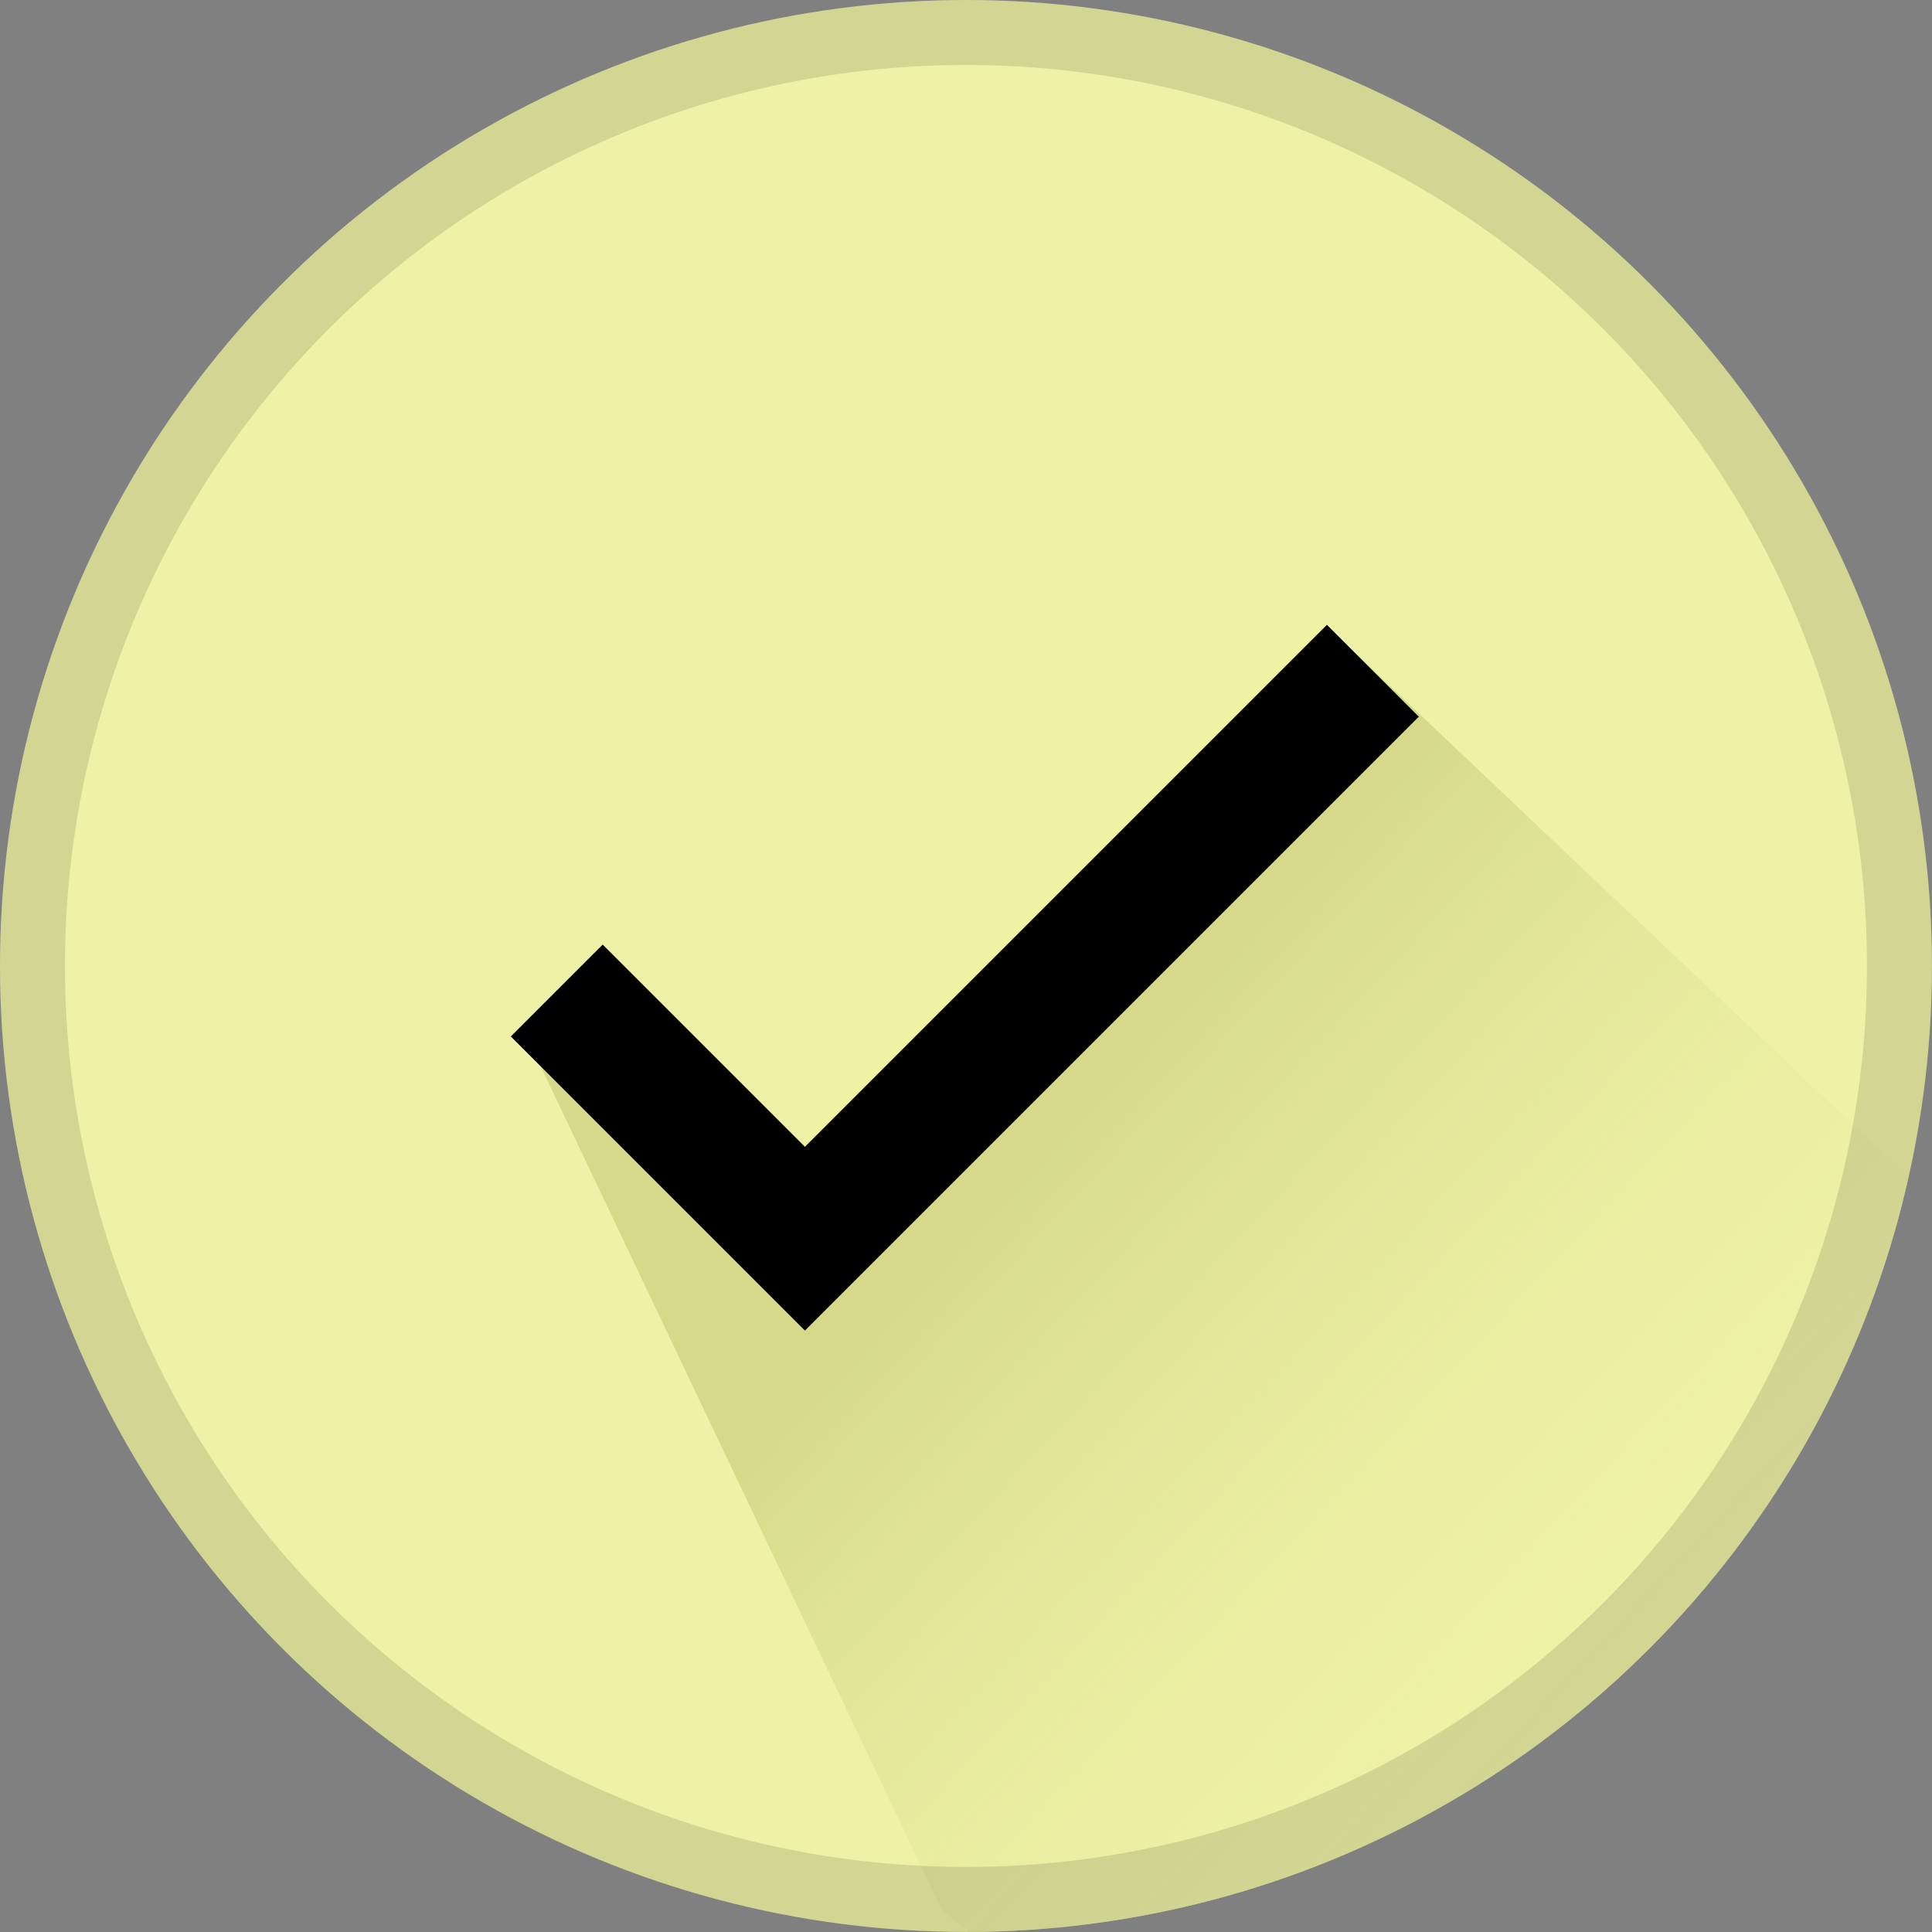 <svg id="FRAMEWORK_Tick" data-name="FRAMEWORK Tick" xmlns="http://www.w3.org/2000/svg" xmlns:xlink="http://www.w3.org/1999/xlink" width="29.739" height="29.739" viewBox="0 0 29.739 29.739">
  <rect x="0" y="0" width="29.739" height="29.739" fill="#808080" stroke="none"/>
  <defs>
    <clipPath id="clip-path">
      <circle id="Ellipse_276" data-name="Ellipse 276" cx="14.869" cy="14.869" r="14.869" fill="#eff2a6"/>
    </clipPath>
    <linearGradient id="linear-gradient" x1="0.237" y1="0.352" x2="0.592" y2="0.663" gradientUnits="objectBoundingBox">
      <stop offset="0" stop-color="#d6d98a"/>
      <stop offset="1" stop-color="#eff2a6" stop-opacity="0"/>
    </linearGradient>
  </defs>
  <g id="Group_1441" data-name="Group 1441">
    <circle id="Ellipse_275" data-name="Ellipse 275" cx="14.869" cy="14.869" r="14.869" fill="#eff2a6"/>
    <g id="Mask_Group_6" data-name="Mask Group 6" clip-path="url(#clip-path)">
      <path id="Path" d="M21.9,14.252c-.078.313-.235.626-.313.94a11.074,11.074,0,0,1-.626,1.41c-.078.235-.235.47-.313.705a16.049,16.049,0,0,1-1.565,2.429,8.221,8.221,0,0,1-.7.862,17.513,17.513,0,0,1-5.166,4.075c-.392.156-.7.392-1.1.549-.626.235-1.252.47-1.957.7-.392.078-.7.157-1.1.235L.9,19.737-5.529,6.217l4.156,2.635H-.3s2.091-1.613,1.934-1.77C1.553,7,3.566,3.988,3.566,3.988l2.205-1.1L7.276.4Z" transform="translate(13.6 9.668)" fill="url(#linear-gradient)"/>
    </g>
    <path id="Path_3169" data-name="Path 3169" d="M-20665.674,9687.859l3.82,3.82,8.742-8.742" transform="translate(20674.244 -9672.612)" fill="none" stroke="#000" stroke-width="2"/>
  </g>
  <g id="Ellipse_277" data-name="Ellipse 277" fill="none" stroke="rgba(0,0,0,0.12)" stroke-width="1">
    <circle cx="14.869" cy="14.869" r="14.869" stroke="none"/>
    <circle cx="14.869" cy="14.869" r="14.369" fill="none"/>
  </g>
</svg>
